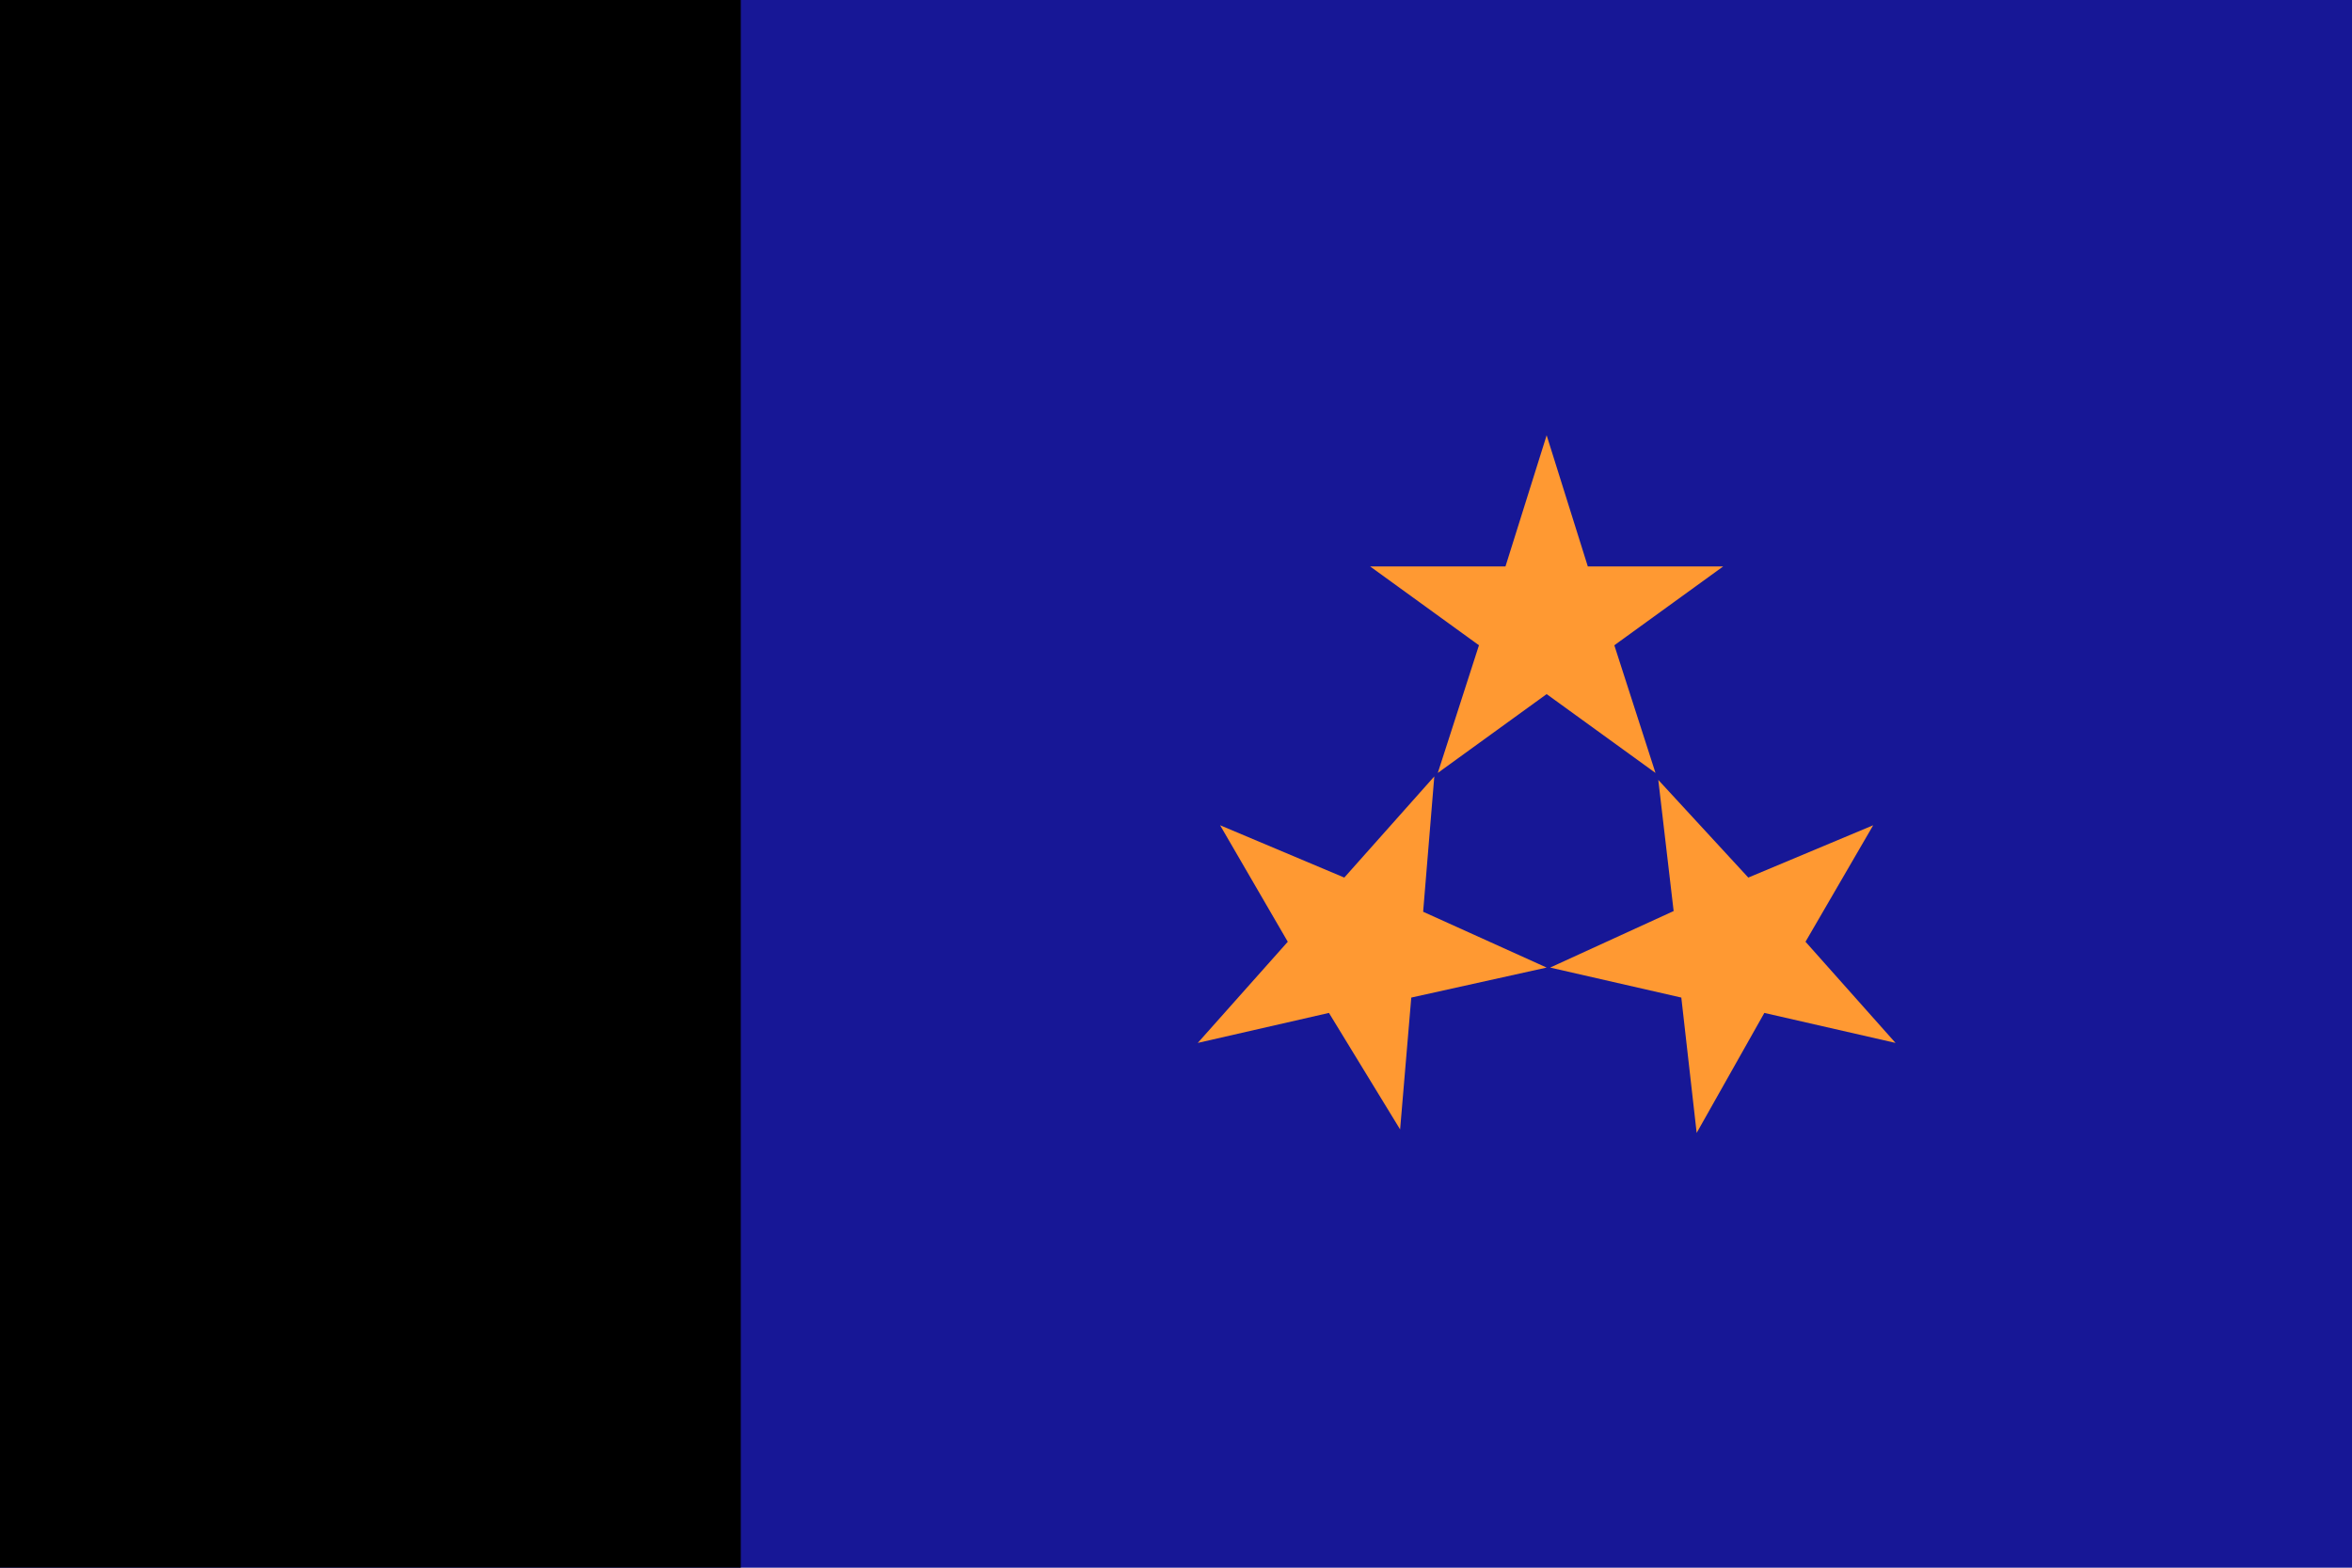 <?xml version="1.0" encoding="utf-8" ?>
<svg baseProfile="full" height="100px" version="1.1" width="150px" xmlns="http://www.w3.org/2000/svg" xmlns:ev="http://www.w3.org/2001/xml-events" xmlns:xlink="http://www.w3.org/1999/xlink"><defs><clipPath id="mask0"><rect height="100" width="150" x="0" y="0" /></clipPath></defs><g clip-path="url(#mask0)"><rect fill="#171796" height="100" stroke="none" width="150" x="0" y="0" /><rect fill="#000000" height="100" stroke="none" width="47.244" x="0" y="0" /></g><g transform="translate(76.388, 27.766) scale(0.445) rotate(0, 50.0, 50.0)"><path d="M 50.0,0.0 L 55.9,18.8 L 75.3,18.8 L 59.7,30.1 L 65.6,48.4 L 50.0,37.1 L 34.4,48.4 L 40.3,30.1 L 24.7,18.8 L 44.1,18.8 C 44.1,18.8 50.0,0.0 50.0,0.0 M 96.8,55.9 L 87.1,72.6 L 100.0,87.1 L 81.2,82.8 L 71.5,100.0 L 69.3,80.6 L 50.5,76.3 L 68.2,68.2 L 66.0,49.4 L 78.9,63.4 L 96.8,55.9 M 3.2,55.9 L 21.0,63.4 L 33.9,48.9 L 32.3,68.3 L 50.0,76.3 L 30.6,80.6 L 29.0,99.5 L 18.8,82.8 L 0.0,87.1 L 12.9,72.6 L 3.2,55.9 L 3.2,55.9" fill="#ff9932" stroke="none" stroke-width="3.0" /></g></svg>